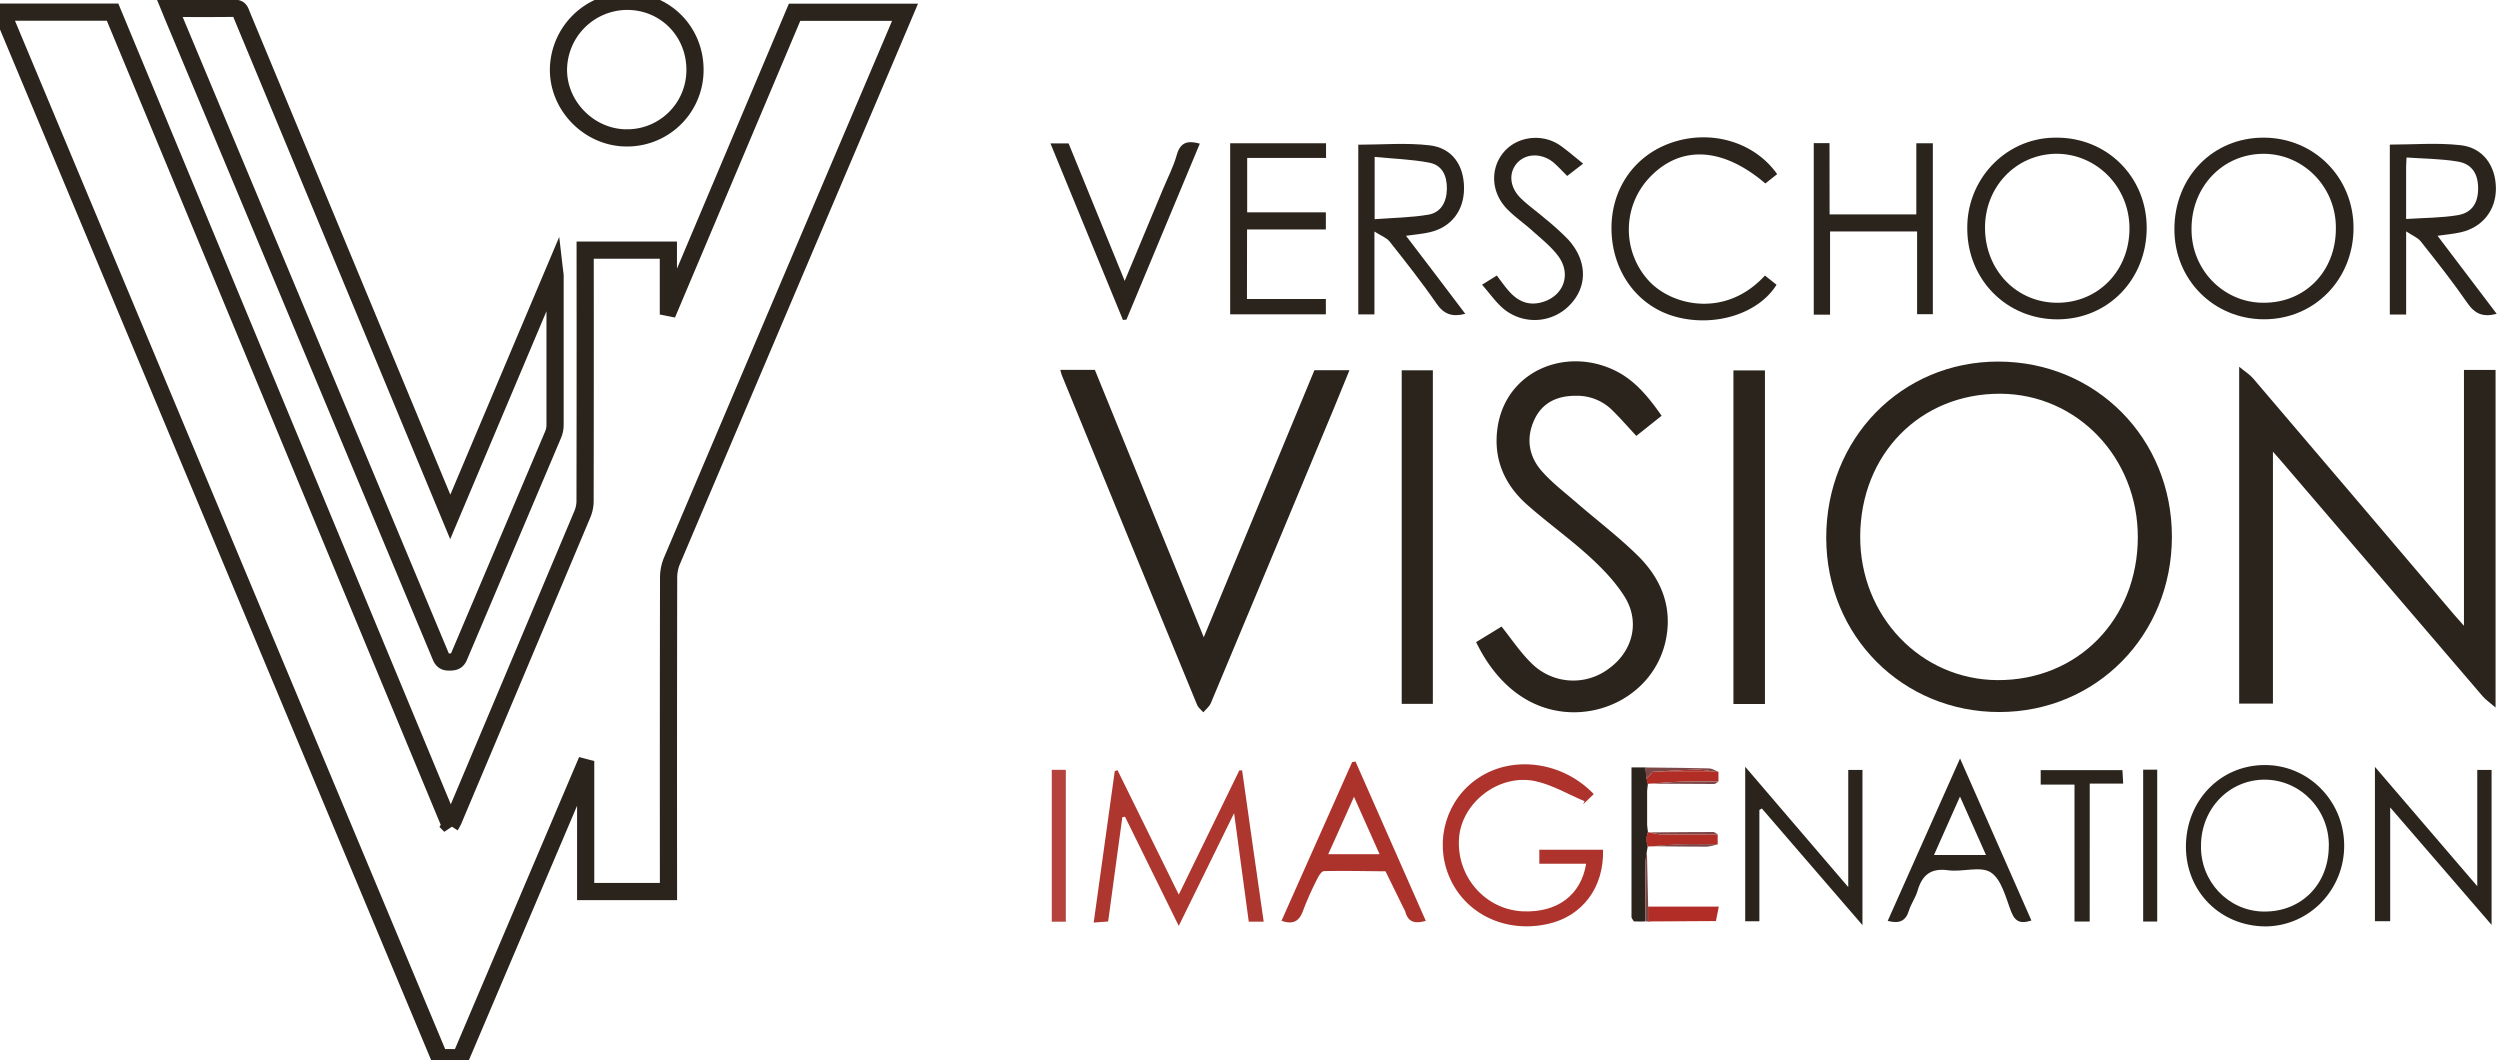 <svg id="Layer_1" data-name="Layer 1" xmlns="http://www.w3.org/2000/svg" style="overflow: visible" viewBox="0 0 1745 740"><defs><style>.cls-1{fill:#2b241d;}.cls-2{fill:#ad362f;}.cls-3{fill:#ae332d;}.cls-4{fill:#ac332c;}.cls-5{fill:#b3433c;}.cls-6{fill:#b22d25;}.cls-7{fill:#7e4747;}</style></defs><path fill="none" stroke="#2b241d" stroke-width="12"  d="M1.43,8.46H78.57l235.8,567.89a36.63,36.63,0,0,0,2-3.57q45.13-106.95,90.16-213.95a24.2,24.2,0,0,0,1.85-9.12q.15-84.49.07-169V174.6h58.07v40l1,.2L554.62,8.55h77.1c-5.59,13.19-11.08,26.15-16.58,39.1Q542,219.55,469,391.52A30.37,30.37,0,0,0,466.69,403q-.19,106.75-.09,213.5v5.79H408.8V535.84l-1.09-.29-86.2,202.72H306.73Z"/><path fill="none" stroke="#2b241d" stroke-width="12" d="M118.56,5.87c15.68,0,30.51.12,45.32-.09,3.59,0,3.9,2.34,4.82,4.56l66.86,160.92c26.11,62.84,52.2,125.69,78.72,189.55C338.56,303.33,362.52,246.6,387,188.69c.24,2.07.44,3,.44,3.9v104a17.47,17.47,0,0,1-1.35,6.73q-32.82,77.49-65.71,155c-1.4,3.31-3.38,3.7-6.46,3.78-3.25.08-5-.78-6.31-4Q214,234.1,120.31,10.21C119.81,8.94,119.33,7.74,118.56,5.87Z"/><path fill="none" stroke="#2b241d" stroke-width="12" d="M437.48.93c26.46-.15,47.4,20.66,47.62,47.32a47.35,47.35,0,0,1-46.69,48H438c-25.86.31-48-21.38-48.19-47.2A48.11,48.11,0,0,1,437.48.93Z"/><path class="cls-1" d="M1274.71,375.53c-.15-69.37,52.42-123.25,120.17-123.15,68.17.09,121.22,53.72,121.11,122.41S1463.21,496.92,1395.59,497,1274.84,443.87,1274.71,375.53Zm217.49-.37c.17-55.63-42.33-100.08-95.93-100.33-55.91-.25-97.6,42.16-97.85,99.5-.23,55.63,42.24,100.12,95.85,100.39C1450.15,475,1492,432.42,1492.2,375.16Z"/><path class="cls-1" d="M1741.91,493.85c-3.92-3.37-6.89-5.35-9.14-8Q1662.56,404,1592.43,322c-1.65-1.89-3.3-3.72-5.92-6.73V491.12h-23.57V256c4.09,3.37,7.37,5.37,9.76,8.16q70.27,82.37,140.38,165c1.74,2,3.55,4,6.76,7.62V258.22h22.07Z"/><path class="cls-1" d="M1030.34,448.19l17.75-10.85c6.92,8.68,12.94,17.79,20.51,25.22a41.19,41.19,0,0,0,54.28,4.2c16.71-12,22.1-32.59,11.16-50.16-6.49-10.42-15.38-19.67-24.5-28-13.89-12.66-29.26-23.64-43.36-36.08-15.93-14-24-32.09-20.93-53.79,5.62-39.71,47.43-56.91,81.93-40.13,13.94,6.72,23.62,18.68,32.63,31.6l-17.65,14.06c-5.64-6.07-10.85-12.06-16.49-17.62a34.8,34.8,0,0,0-25.25-10.39c-13.2-.1-23.9,4.49-29.61,17.08-5.85,12.95-3.58,25.57,5.66,35.86,7.17,8,15.83,14.64,24,21.7,14.2,12.31,29.24,23.71,42.63,36.87,16.49,16.21,24.74,36.35,19.4,60.1-10,43.71-62.94,63.52-101,38C1049.14,477.73,1038.14,464.49,1030.34,448.19Z"/><path class="cls-1" d="M740.11,258.18h24.11l76,186.61c26.17-63.18,51.65-124.64,77.23-186.37h24.47c-3.92,9.58-7.52,18.49-11.23,27.45Q888,388.43,845.17,490.77c-1,2.46-3.48,4.29-5.26,6.42-1.49-1.68-3.53-3.24-4.36-5.26q-47.32-115-94.43-230.11C740.74,260.79,740.53,259.7,740.11,258.18Z"/><path class="cls-1" d="M1231.93,491.39h-22V258.54h22Z"/><path class="cls-1" d="M1000.13,258.47V491.29H978.39V258.47Z"/><path class="cls-1" d="M1435.4,96.07c35.28-.1,62.81,27.27,63,62.59.16,36.23-26.85,64.15-62.16,64.24s-62.67-27.29-63.08-62.57c-.77-34.7,26.2-63.46,60.24-64.24C1434.06,96.07,1434.73,96.07,1435.4,96.07Zm.88,115.26c28.53-.17,50.14-22.59,50.09-52,0-28.71-22.8-52-51-52h-.35c-28.22.42-50,23.54-49.48,52.64S1407.93,211.48,1436.28,211.33Z"/><path class="cls-1" d="M1580.09,96.07c35.52.1,63.08,28.18,62.67,63.8s-27.56,63.08-62.57,63-62.56-27.62-62.46-63C1517.8,123.46,1544.67,96,1580.09,96.07Zm50.35,63.72c.48-28.46-21.76-51.94-49.68-52.43h-1.07c-28.16.12-50,22.9-50,52.22-.35,28.22,21.81,51.39,49.5,51.74h1C1609,211.35,1630.34,189.44,1630.44,159.79Z"/><path class="cls-1" d="M1742.69,219.05c-9.29,2.47-15.13.18-20.34-7.38-10.26-14.86-21.44-29-32.67-43.17-2-2.59-5.57-3.92-10.19-7v58.06h-11.4V100.93c16.63,0,33.14-1.41,49.31.4,15.67,1.69,24.49,14.19,24.74,29.74s-9.37,27.73-24.74,31.12c-4.94,1.11-10.09,1.53-16,2.39Zm-63.23-66.19c12.71-.84,24.55-.76,36.06-2.67,9.9-1.68,14.2-8.51,14.22-18.66s-4.35-17.13-14.18-18.75c-11.71-2-23.74-2-35.79-2.84-.15,3.5-.3,5.16-.3,6.83,0,11.5,0,22.86,0,36.06Z"/><path class="cls-1" d="M1022.76,219.05c-9,2.32-14.85.45-20.14-7.23-10.23-14.9-21.44-29-32.67-43.22-2.13-2.69-5.92-4-10.59-7v57.87H948.08V101c16.49,0,33.28-1.47,49.69.42,15.91,1.83,24.13,13.92,24.13,30,0,15.63-8.94,27.23-24,30.7-4.95,1.16-10.21,1.56-16.5,2.47,7.09,9.3,13.91,18.19,20.68,27.12S1015.66,209.67,1022.76,219.05ZM959.51,153c13.09-1,25.45-1.11,37.48-3.16,8.71-1.48,12.8-8.73,12.93-18,.12-9.59-3.49-16.61-12.32-18.31-12.4-2.37-25.16-2.72-38.09-4Z"/><path class="cls-2" d="M822.77,646.28l-37.5-76.19-1.88.28-9.9,72.83-10.09.74c5-35.76,9.9-70.71,14.71-105.68l1.91-.7,42.77,86.88,42.27-86.71H867c4.95,35,9.9,70,15.06,105.6H871.64c-3.3-24.51-6.6-48.85-10.24-75.75Z"/><path class="cls-1" d="M1240.45,121.54c-3.1,2.46-5.67,4.51-8.24,6.52-30.43-26-60.43-27-82.09-2.77a52.86,52.86,0,0,0,1.41,71.42c16.49,17.08,53.38,25.11,80.4-4.39l8.09,6.44c-12.7,20.47-43.72,29.94-71.16,22.12-25.7-7.33-43-30.65-44-59.16s15-52.64,41.23-61.9C1193.73,90,1224.45,98.85,1240.45,121.54Z"/><path class="cls-3" d="M1118.92,593.12c.73,26.29-14.31,46.36-38.38,51.76-29.78,6.73-58.23-7-69.15-33.37-10.41-25-1.67-53.93,20.7-68.61,24.06-16,58.88-11.21,80.37,11.4l-7.46,7.11,1-2.17c-11.42-4.79-22.49-11.46-34.4-14-25.1-5.32-50.94,14.61-53.14,39.07-2.27,26.22,16.74,49.35,42.46,51.67.69.06,1.38.11,2.07.14,23.92,1,40.56-11.21,44.14-33.25h-32.69v-9.77Z"/><path class="cls-1" d="M1525.77,591c0-31.94,23.73-56.79,54.65-57,30.51-.32,55.5,24.63,55.82,55.73s-24.17,56.58-54.68,56.9h0C1550.06,646.66,1525.77,622.52,1525.77,591Zm99.76-.42c.32-25.29-19.54-46.06-44.35-46.38H1581c-24.92-.14-44.65,20.17-44.7,46.06-.48,24.92,18.94,45.51,43.39,46,.38,0,.76,0,1.14,0,25.75,0,44.6-19.23,44.66-45.64Z"/><path class="cls-1" d="M1657.7,535.27l71.43,83.3V537.42h10V645.57c-24.24-28.09-47.05-54.5-70.78-82V643H1657.7Z"/><path class="cls-1" d="M1277.06,149.67h60.53V100h11.54V219.33h-11V161.57h-60.75v58.08H1266V99.89h11Z"/><path class="cls-1" d="M870.38,208.69h55.07V219.4H858.66V100h66.92v10.22H870.53v38h54.92v11.94h-55Z"/><path class="cls-1" d="M1228.05,565.36v77.69h-9.9V535.19l71.93,84V537.42H1300V645.74l-70.24-81.42Z"/><path class="cls-1" d="M1034.46,198.74l10.31-6.42c3.07,4,5.82,8.05,9.11,11.61,5.54,6,12.22,9.22,20.66,7.45,16.41-3.44,23.09-19.62,12.83-33-4.95-6.53-11.64-11.77-17.78-17.32-5.74-5.18-12.22-9.58-17.61-15.13-11.22-11.51-12-28.06-2.54-39.52S1077,92.73,1089.71,102c5.08,3.72,9.9,7.85,15.32,12.21l-11.13,8.61c-3-3-5.77-6-8.77-8.7-8-7.29-19.59-7.48-26-.53s-5.49,17.4,2.82,25.21c5.19,4.95,11.13,9.08,16.49,13.77a180.66,180.66,0,0,1,16,14.46c13.29,14.47,13.87,32.23,2,45.1a34,34,0,0,1-47,3.37C1044.2,211.13,1040,205,1034.46,198.74Z"/><path class="cls-1" d="M783.8,223.3c-16.76-40.83-33.53-81.65-50.6-123.23h12.67l39.17,96,26.65-63.89c3.3-8,7.37-15.72,9.68-24,2.51-9,7.67-10.25,16.1-7.93L786.24,223.12Z"/><path class="cls-4" d="M894.51,642.7C911,605.58,927.4,568.81,943.77,532l2.36-.49c16.26,36.88,32.53,73.75,49.08,111.26-6.94,1.86-12.13,1.54-14.26-6.29a13.75,13.75,0,0,0-1.07-2.22q-6.39-13.06-12.79-26.09c-14.26-.12-28.54-.41-42.88-.14-1.64,0-3.59,3-4.58,5.05a220.43,220.43,0,0,0-9.9,22.07C907.21,642.39,903.32,645.81,894.51,642.7Zm32.66-46.49h35.77l-17.86-40.06c-6.25,14.07-11.88,26.63-18,40.13Z"/><path class="cls-1" d="M1317.62,642.78l50.5-113.36c17.2,39,33.39,75.79,49.82,113.11-6.7,2.12-11.1,1.58-14.07-6-3.81-9.79-6.71-22.56-14.18-27.52-7.16-4.78-19.79-.17-29.79-1.55-11.94-1.68-18.14,3-21.44,14.27-1.35,4.76-4.48,9-6,13.76C1330.33,642.7,1325.93,645,1317.62,642.78Zm68.59-46c-6-13.57-11.76-26.41-18.14-40.78-6.5,14.64-12.17,27.45-18.14,40.78Z"/><path class="cls-1" d="M1458.61,643.23H1448v-95.6h-23.6V537.54h57.06l.53,9.4h-23.35Z"/><path class="cls-5" d="M734.14,537.34h9.8v106h-9.8Z"/><path class="cls-1" d="M1505.73,643.23h-9.8v-106h9.8Z"/><path class="cls-1" d="M1150.11,590.82l-.55,3.19a65,65,0,0,0-1,8.1c-.1,13.65,0,27.32,0,41l-3,.14-5.13-.1c-.58-1.08-1.65-2.17-1.65-3.25V535.64h9.75c.26,2.66.54,5.3.8,7.94l.91,3.51-.54,4.84v24c.18,1.69.38,3.27.57,4.9-.28,1.14-.56,2.27-.85,3.36v3.09C1149.55,588.51,1149.83,589.66,1150.11,590.82Z"/><path class="cls-6" d="M1151.59,643.17l-.61.25-.62-.2V632.81h49.36c-.75,3.87-1.37,7-2,10.09Z"/><path class="cls-6" d="M1149.27,584.26c.29-1.14.57-2.27.85-3.36l1.65.15a40,40,0,0,0,7,1.33c13.39.11,26.78,0,40.17,0v7c-8.44,0-16.92-.26-25.36,0-7.24.2-14.48.9-21.7,1.39l-1.77.15-.84-3.46Z"/><path class="cls-6" d="M1150.09,547.14c-.3-1.18-.61-2.34-.91-3.51l4.36-4.91h45.94v6.72c-8.41,0-16.83-.13-25.24.14-7.48.21-14.85.9-22.4,1.39Z"/><path class="cls-7" d="M1153.54,538.72l-4.36,4.91c-.26-2.64-.54-5.28-.8-7.94,14.84.19,29.68.27,44.43.67,2.24,0,4.45,1.52,6.68,2.34h-3a72,72,0,0,0-11.7-1.55C1174.35,537.41,1163.94,538.16,1153.54,538.72Z"/><path class="cls-7" d="M1151.82,547c7.47-.48,14.85-1.17,22.4-1.39,8.41-.27,16.84-.1,25.25-.14-1,.63-2,1.77-3,1.77C1181.61,547.19,1166.72,547.06,1151.82,547Z"/><path class="cls-7" d="M1199,582.34c-13.39,0-26.79.1-40.18,0a39.15,39.15,0,0,1-7-1.33c14.66-.11,29.3-.26,44-.25C1196.8,580.75,1197.89,581.79,1199,582.34Z"/><path class="cls-7" d="M1151.87,590.66c7.23-.48,14.47-1.19,21.71-1.39,8.44-.22,16.92,0,25.36,0a33.25,33.25,0,0,1-7.29,1.68C1178.39,591,1165.13,590.78,1151.87,590.66Z"/><path class="cls-7" d="M1150.42,632.81v10.41l-1.86-.14v-41a65,65,0,0,1,1-8.1Q1150,613.42,1150.42,632.81Z"/><path class="cls-7" d="M1151.59,643.17l46.18-.22Z"/><path class="cls-7" d="M1140.33,643.12l5.13.1Z"/><path class="cls-7" d="M1149.27,584.26v3.09Q1149.28,585.82,1149.27,584.26Z"/><path class="cls-4" d="M1153.54,538.72c10.4-.56,20.81-1.31,31.23-1.57a72,72,0,0,1,11.7,1.55Z"/></svg>